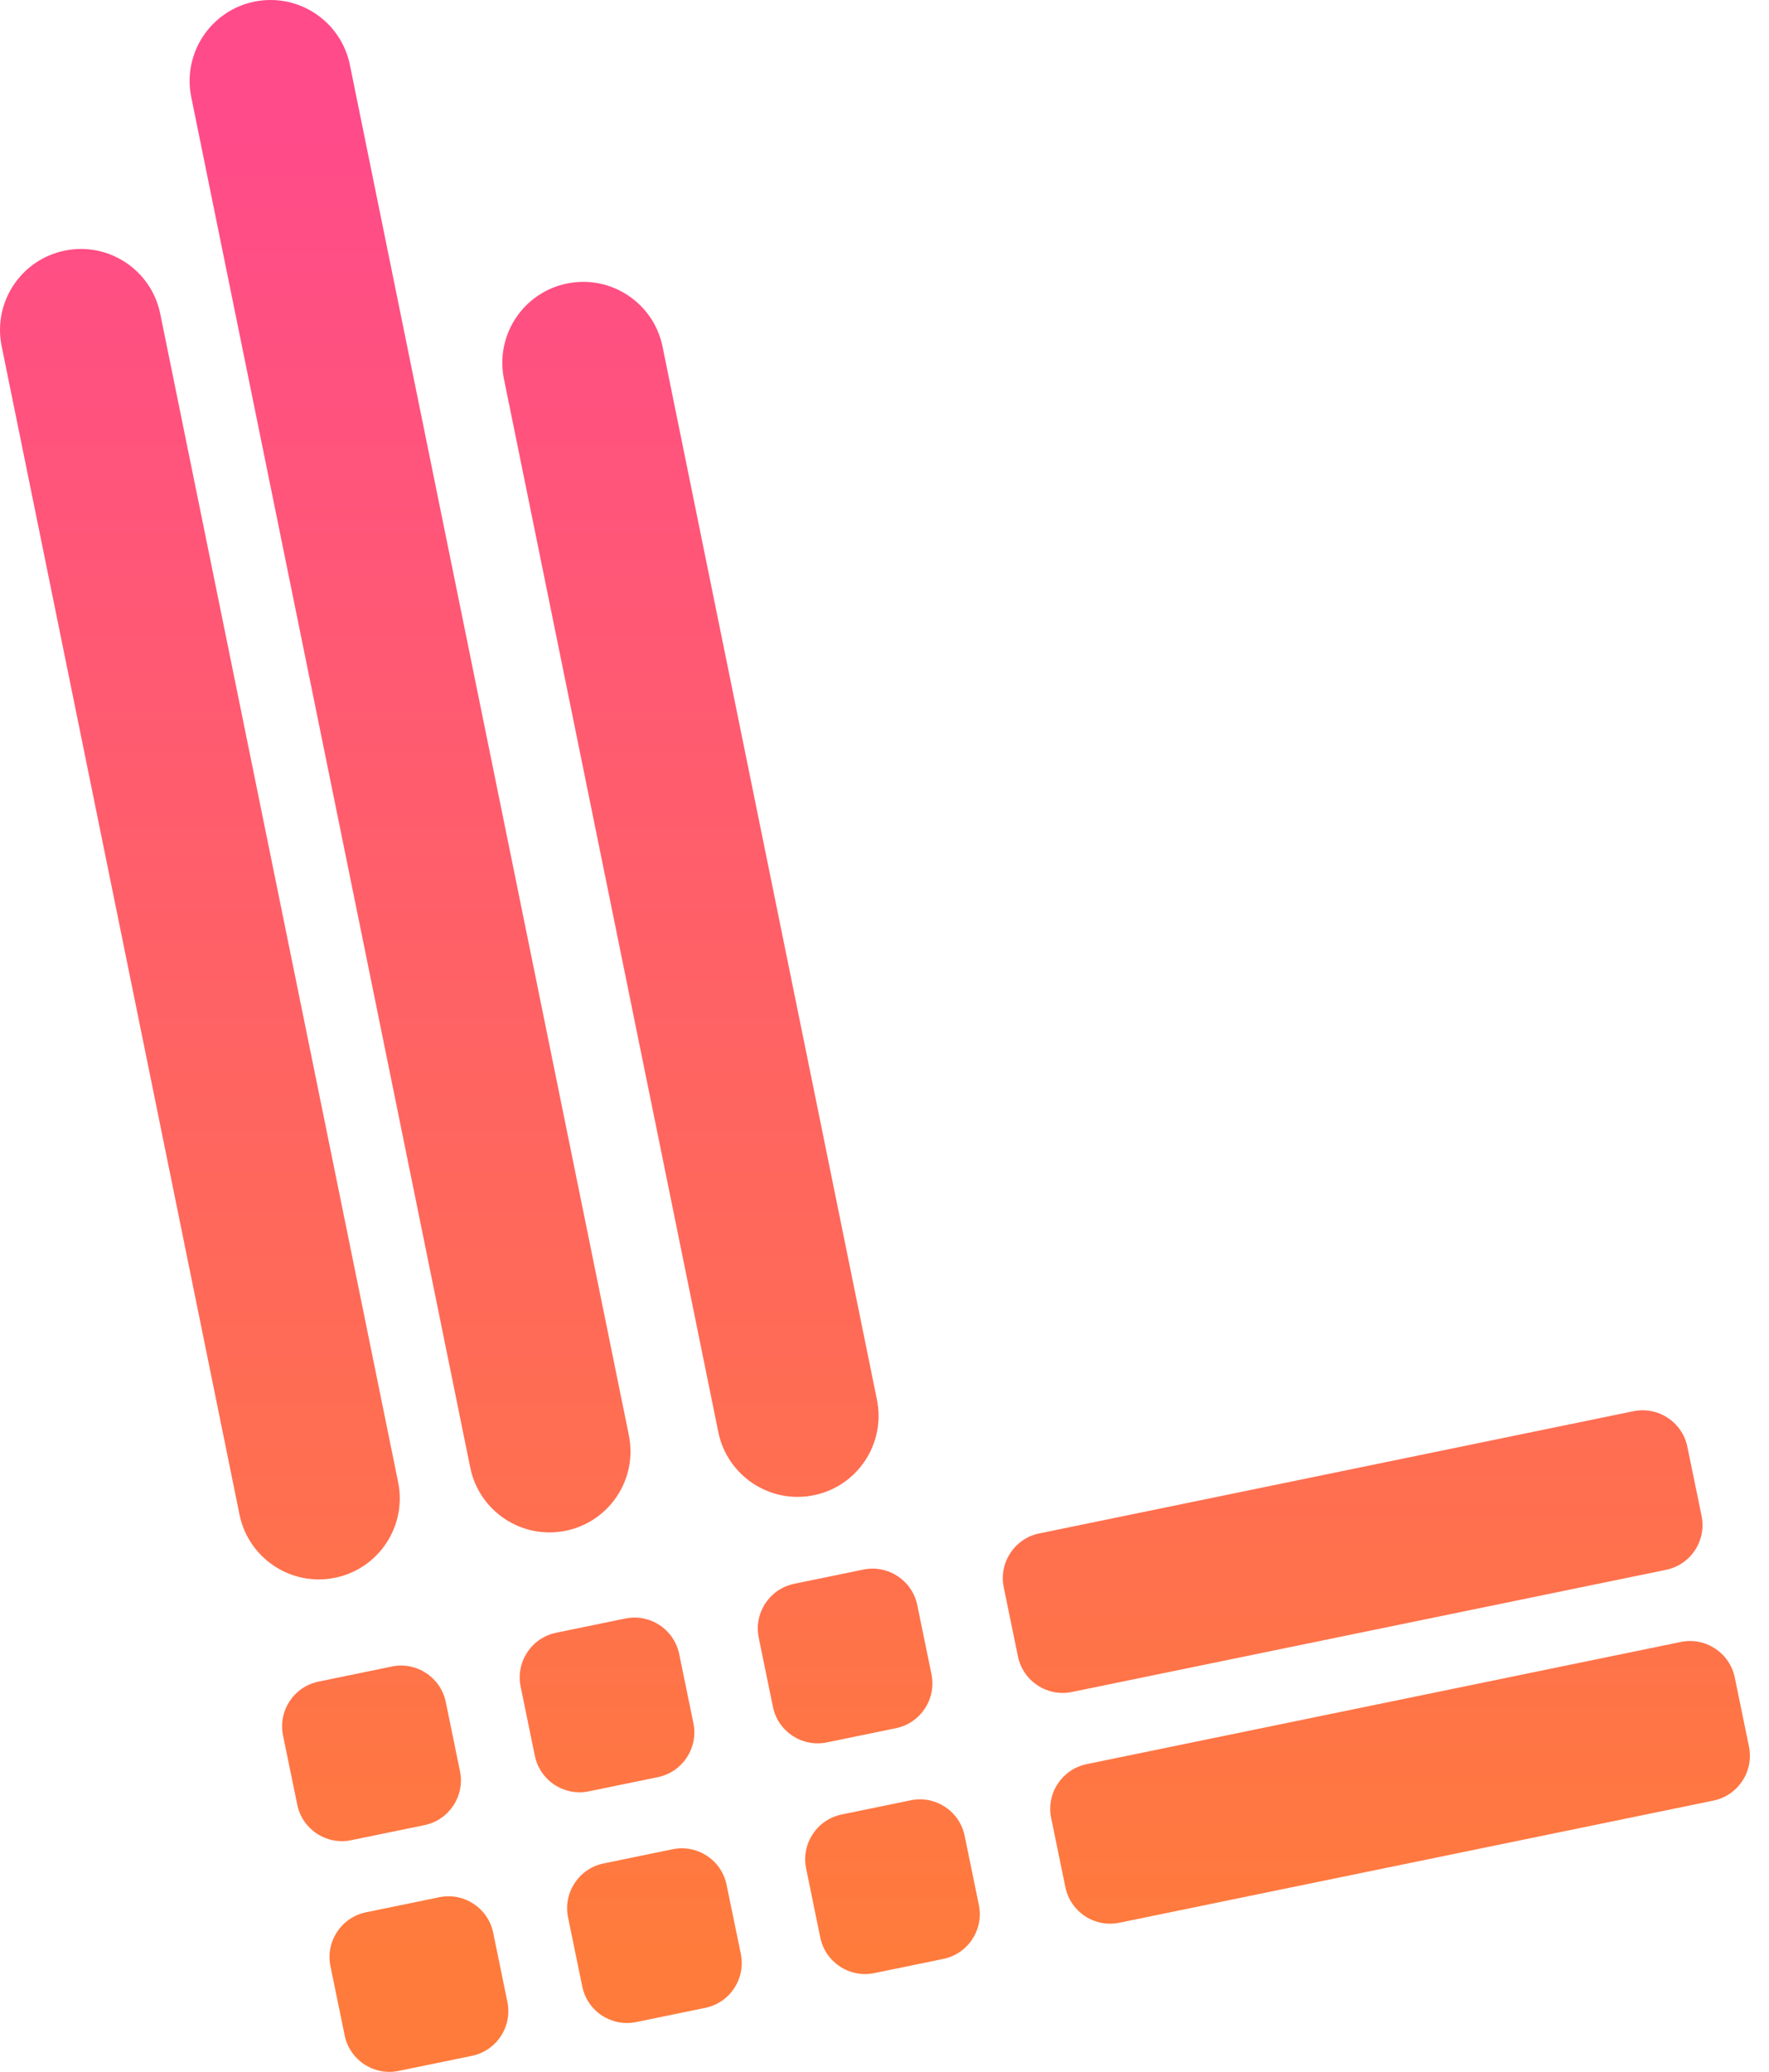 <svg width="41" height="48" viewBox="0 0 41 48" fill="none" xmlns="http://www.w3.org/2000/svg">
<path d="M4.433 2.251C4.226 1.235 4.881 0.245 5.896 0.038C6.911 -0.169 7.902 0.487 8.109 1.502L14.575 33.251C14.782 34.267 14.126 35.257 13.111 35.464C12.096 35.671 11.105 35.015 10.899 34L4.433 2.251Z" fill="url(#paint0_linear)"/>
<path d="M1.502 5.806C0.487 6.013 -0.169 7.003 0.038 8.019L5.551 35.089C5.758 36.104 6.749 36.76 7.764 36.553C8.779 36.346 9.434 35.356 9.228 34.34L3.714 7.27C3.508 6.255 2.517 5.599 1.502 5.806Z" fill="url(#paint1_linear)"/>
<path d="M23.264 36.775C23.146 36.202 23.515 35.642 24.088 35.525L37.858 32.694C38.43 32.577 38.99 32.945 39.108 33.518L39.437 35.119C39.555 35.692 39.186 36.252 38.613 36.369L24.843 39.199C24.271 39.317 23.711 38.948 23.593 38.376L23.264 36.775Z" fill="url(#paint2_linear)"/>
<path d="M18.409 36.692C17.836 36.81 17.467 37.369 17.585 37.942L17.914 39.543C18.031 40.116 18.591 40.484 19.164 40.367L20.765 40.038C21.337 39.92 21.706 39.36 21.589 38.788L21.26 37.187C21.142 36.614 20.582 36.245 20.009 36.363L18.409 36.692Z" fill="url(#paint3_linear)"/>
<path d="M12.067 39.076C11.949 38.504 12.318 37.944 12.891 37.826L14.492 37.497C15.065 37.379 15.624 37.748 15.742 38.321L16.071 39.922C16.189 40.494 15.82 41.054 15.247 41.172L13.646 41.501C13.073 41.619 12.514 41.25 12.396 40.677L12.067 39.076Z" fill="url(#paint4_linear)"/>
<path d="M7.384 38.958C6.811 39.076 6.442 39.635 6.56 40.208L6.889 41.809C7.007 42.382 7.566 42.751 8.139 42.633L9.837 42.284C10.41 42.166 10.779 41.606 10.661 41.033L10.332 39.433C10.215 38.86 9.655 38.491 9.082 38.609L7.384 38.958Z" fill="url(#paint5_linear)"/>
<path d="M24.363 42.12C24.245 41.547 24.614 40.988 25.187 40.87L38.956 38.04C39.529 37.922 40.089 38.291 40.207 38.864L40.536 40.464C40.653 41.037 40.285 41.597 39.712 41.715L25.942 44.545C25.369 44.663 24.81 44.294 24.692 43.721L24.363 42.12Z" fill="url(#paint6_linear)"/>
<path d="M19.507 42.037C18.935 42.155 18.566 42.715 18.683 43.287L19.012 44.888C19.13 45.461 19.69 45.83 20.263 45.712L21.863 45.383C22.436 45.265 22.805 44.706 22.687 44.133L22.358 42.532C22.241 41.959 21.681 41.59 21.108 41.708L19.507 42.037Z" fill="url(#paint7_linear)"/>
<path d="M13.166 44.422C13.048 43.849 13.417 43.289 13.99 43.171L15.59 42.842C16.163 42.725 16.723 43.093 16.84 43.666L17.17 45.267C17.287 45.84 16.918 46.4 16.346 46.517L14.745 46.846C14.172 46.964 13.612 46.595 13.495 46.022L13.166 44.422Z" fill="url(#paint8_linear)"/>
<path d="M7.659 45.553C7.541 44.981 7.91 44.421 8.483 44.303L10.181 43.954C10.754 43.836 11.313 44.205 11.431 44.778L11.76 46.379C11.878 46.952 11.509 47.511 10.936 47.629L9.238 47.978C8.665 48.096 8.106 47.727 7.988 47.154L7.659 45.553Z" fill="url(#paint9_linear)"/>
<path d="M13.143 6.568C12.128 6.774 11.473 7.765 11.68 8.78L16.648 33.177C16.855 34.192 17.846 34.848 18.861 34.641C19.876 34.434 20.531 33.444 20.325 32.428L15.356 8.031C15.149 7.016 14.158 6.361 13.143 6.568Z" fill="url(#paint10_linear)"/>
<defs>
<linearGradient id="paint0_linear" x1="20.279" y1="2.785" x2="20.279" y2="45.314" gradientUnits="userSpaceOnUse">
<stop stop-color="#FF4B8A"/>
<stop offset="1" stop-color="#FF7B3C"/>
</linearGradient>
<linearGradient id="paint1_linear" x1="20.279" y1="2.785" x2="20.279" y2="45.314" gradientUnits="userSpaceOnUse">
<stop stop-color="#FF4B8A"/>
<stop offset="1" stop-color="#FF7B3C"/>
</linearGradient>
<linearGradient id="paint2_linear" x1="20.279" y1="2.785" x2="20.279" y2="45.314" gradientUnits="userSpaceOnUse">
<stop stop-color="#FF4B8A"/>
<stop offset="1" stop-color="#FF7B3C"/>
</linearGradient>
<linearGradient id="paint3_linear" x1="20.279" y1="2.785" x2="20.279" y2="45.314" gradientUnits="userSpaceOnUse">
<stop stop-color="#FF4B8A"/>
<stop offset="1" stop-color="#FF7B3C"/>
</linearGradient>
<linearGradient id="paint4_linear" x1="20.279" y1="2.785" x2="20.279" y2="45.314" gradientUnits="userSpaceOnUse">
<stop stop-color="#FF4B8A"/>
<stop offset="1" stop-color="#FF7B3C"/>
</linearGradient>
<linearGradient id="paint5_linear" x1="20.279" y1="2.785" x2="20.279" y2="45.314" gradientUnits="userSpaceOnUse">
<stop stop-color="#FF4B8A"/>
<stop offset="1" stop-color="#FF7B3C"/>
</linearGradient>
<linearGradient id="paint6_linear" x1="20.279" y1="2.785" x2="20.279" y2="45.314" gradientUnits="userSpaceOnUse">
<stop stop-color="#FF4B8A"/>
<stop offset="1" stop-color="#FF7B3C"/>
</linearGradient>
<linearGradient id="paint7_linear" x1="20.279" y1="2.785" x2="20.279" y2="45.314" gradientUnits="userSpaceOnUse">
<stop stop-color="#FF4B8A"/>
<stop offset="1" stop-color="#FF7B3C"/>
</linearGradient>
<linearGradient id="paint8_linear" x1="20.279" y1="2.785" x2="20.279" y2="45.314" gradientUnits="userSpaceOnUse">
<stop stop-color="#FF4B8A"/>
<stop offset="1" stop-color="#FF7B3C"/>
</linearGradient>
<linearGradient id="paint9_linear" x1="20.279" y1="2.785" x2="20.279" y2="45.314" gradientUnits="userSpaceOnUse">
<stop stop-color="#FF4B8A"/>
<stop offset="1" stop-color="#FF7B3C"/>
</linearGradient>
<linearGradient id="paint10_linear" x1="20.279" y1="2.785" x2="20.279" y2="45.314" gradientUnits="userSpaceOnUse">
<stop stop-color="#FF4B8A"/>
<stop offset="1" stop-color="#FF7B3C"/>
</linearGradient>
</defs>
</svg>
